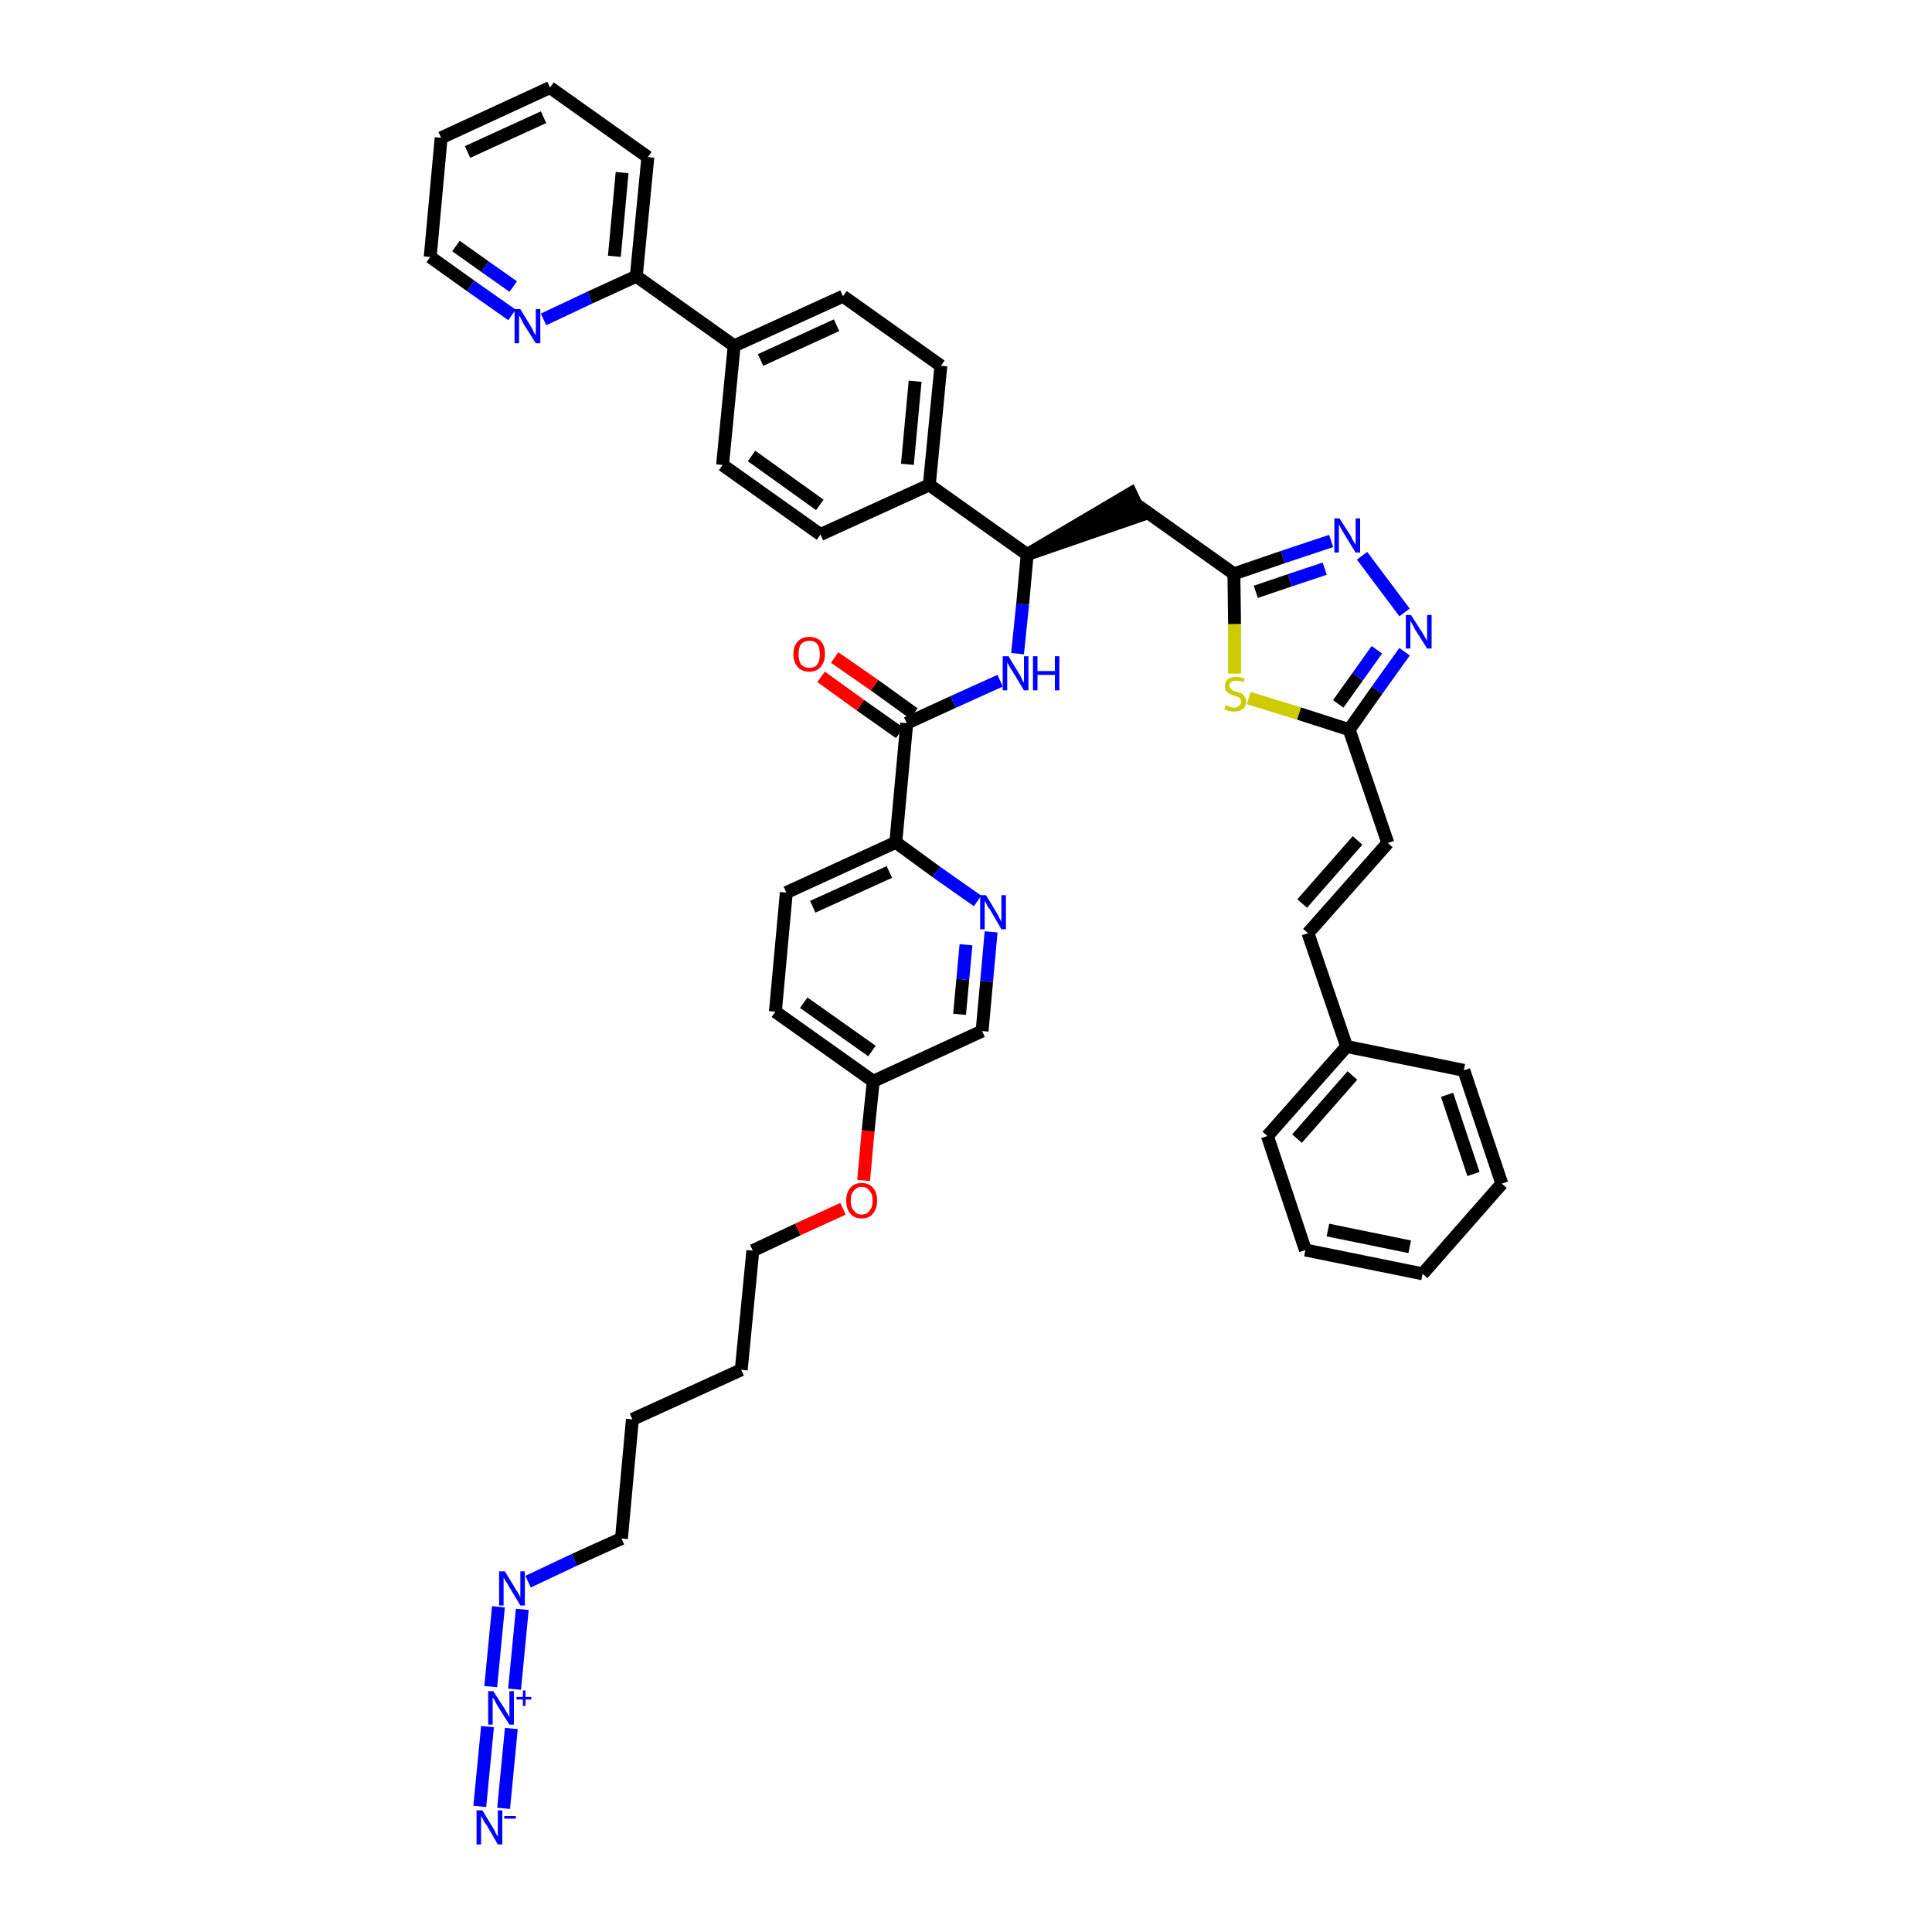 <?xml version='1.0' encoding='iso-8859-1'?>
<svg version='1.1' baseProfile='full'
              xmlns='http://www.w3.org/2000/svg'
                      xmlns:rdkit='http://www.rdkit.org/xml'
                      xmlns:xlink='http://www.w3.org/1999/xlink'
                  xml:space='preserve'
width='300px' height='300px' viewBox='0 0 300 300'>
<!-- END OF HEADER -->
<path class='bond-0 atom-0 atom-1' d='M 78.2,280.8 L 79.4,268.4' style='fill:none;fill-rule:evenodd;stroke:#0000FF;stroke-width:2.0px;stroke-linecap:butt;stroke-linejoin:miter;stroke-opacity:1' />
<path class='bond-0 atom-0 atom-1' d='M 74.5,280.5 L 75.7,268.1' style='fill:none;fill-rule:evenodd;stroke:#0000FF;stroke-width:2.0px;stroke-linecap:butt;stroke-linejoin:miter;stroke-opacity:1' />
<path class='bond-1 atom-1 atom-2' d='M 79.9,262.3 L 81.1,249.9' style='fill:none;fill-rule:evenodd;stroke:#0000FF;stroke-width:2.0px;stroke-linecap:butt;stroke-linejoin:miter;stroke-opacity:1' />
<path class='bond-1 atom-1 atom-2' d='M 76.2,261.9 L 77.4,249.5' style='fill:none;fill-rule:evenodd;stroke:#0000FF;stroke-width:2.0px;stroke-linecap:butt;stroke-linejoin:miter;stroke-opacity:1' />
<path class='bond-2 atom-2 atom-3' d='M 82.0,245.6 L 89.2,242.2' style='fill:none;fill-rule:evenodd;stroke:#0000FF;stroke-width:2.0px;stroke-linecap:butt;stroke-linejoin:miter;stroke-opacity:1' />
<path class='bond-2 atom-2 atom-3' d='M 89.2,242.2 L 96.5,238.9' style='fill:none;fill-rule:evenodd;stroke:#000000;stroke-width:2.0px;stroke-linecap:butt;stroke-linejoin:miter;stroke-opacity:1' />
<path class='bond-3 atom-3 atom-4' d='M 96.5,238.9 L 98.2,220.4' style='fill:none;fill-rule:evenodd;stroke:#000000;stroke-width:2.0px;stroke-linecap:butt;stroke-linejoin:miter;stroke-opacity:1' />
<path class='bond-4 atom-4 atom-5' d='M 98.2,220.4 L 115.1,212.7' style='fill:none;fill-rule:evenodd;stroke:#000000;stroke-width:2.0px;stroke-linecap:butt;stroke-linejoin:miter;stroke-opacity:1' />
<path class='bond-5 atom-5 atom-6' d='M 115.1,212.7 L 116.9,194.2' style='fill:none;fill-rule:evenodd;stroke:#000000;stroke-width:2.0px;stroke-linecap:butt;stroke-linejoin:miter;stroke-opacity:1' />
<path class='bond-6 atom-6 atom-7' d='M 116.9,194.2 L 123.9,190.9' style='fill:none;fill-rule:evenodd;stroke:#000000;stroke-width:2.0px;stroke-linecap:butt;stroke-linejoin:miter;stroke-opacity:1' />
<path class='bond-6 atom-6 atom-7' d='M 123.9,190.9 L 130.9,187.7' style='fill:none;fill-rule:evenodd;stroke:#FF0000;stroke-width:2.0px;stroke-linecap:butt;stroke-linejoin:miter;stroke-opacity:1' />
<path class='bond-7 atom-7 atom-8' d='M 134.1,183.3 L 134.8,175.6' style='fill:none;fill-rule:evenodd;stroke:#FF0000;stroke-width:2.0px;stroke-linecap:butt;stroke-linejoin:miter;stroke-opacity:1' />
<path class='bond-7 atom-7 atom-8' d='M 134.8,175.6 L 135.6,167.9' style='fill:none;fill-rule:evenodd;stroke:#000000;stroke-width:2.0px;stroke-linecap:butt;stroke-linejoin:miter;stroke-opacity:1' />
<path class='bond-8 atom-8 atom-9' d='M 135.6,167.9 L 120.4,157.1' style='fill:none;fill-rule:evenodd;stroke:#000000;stroke-width:2.0px;stroke-linecap:butt;stroke-linejoin:miter;stroke-opacity:1' />
<path class='bond-8 atom-8 atom-9' d='M 135.4,163.2 L 124.8,155.7' style='fill:none;fill-rule:evenodd;stroke:#000000;stroke-width:2.0px;stroke-linecap:butt;stroke-linejoin:miter;stroke-opacity:1' />
<path class='bond-43 atom-43 atom-8' d='M 152.5,160.1 L 135.6,167.9' style='fill:none;fill-rule:evenodd;stroke:#000000;stroke-width:2.0px;stroke-linecap:butt;stroke-linejoin:miter;stroke-opacity:1' />
<path class='bond-9 atom-9 atom-10' d='M 120.4,157.1 L 122.1,138.6' style='fill:none;fill-rule:evenodd;stroke:#000000;stroke-width:2.0px;stroke-linecap:butt;stroke-linejoin:miter;stroke-opacity:1' />
<path class='bond-10 atom-10 atom-11' d='M 122.1,138.6 L 139.1,130.8' style='fill:none;fill-rule:evenodd;stroke:#000000;stroke-width:2.0px;stroke-linecap:butt;stroke-linejoin:miter;stroke-opacity:1' />
<path class='bond-10 atom-10 atom-11' d='M 126.2,140.8 L 138.1,135.4' style='fill:none;fill-rule:evenodd;stroke:#000000;stroke-width:2.0px;stroke-linecap:butt;stroke-linejoin:miter;stroke-opacity:1' />
<path class='bond-11 atom-11 atom-12' d='M 139.1,130.8 L 140.8,112.3' style='fill:none;fill-rule:evenodd;stroke:#000000;stroke-width:2.0px;stroke-linecap:butt;stroke-linejoin:miter;stroke-opacity:1' />
<path class='bond-41 atom-11 atom-42' d='M 139.1,130.8 L 145.4,135.4' style='fill:none;fill-rule:evenodd;stroke:#000000;stroke-width:2.0px;stroke-linecap:butt;stroke-linejoin:miter;stroke-opacity:1' />
<path class='bond-41 atom-11 atom-42' d='M 145.4,135.4 L 151.8,139.9' style='fill:none;fill-rule:evenodd;stroke:#0000FF;stroke-width:2.0px;stroke-linecap:butt;stroke-linejoin:miter;stroke-opacity:1' />
<path class='bond-12 atom-12 atom-13' d='M 141.9,110.8 L 135.8,106.4' style='fill:none;fill-rule:evenodd;stroke:#000000;stroke-width:2.0px;stroke-linecap:butt;stroke-linejoin:miter;stroke-opacity:1' />
<path class='bond-12 atom-12 atom-13' d='M 135.8,106.4 L 129.6,102.1' style='fill:none;fill-rule:evenodd;stroke:#FF0000;stroke-width:2.0px;stroke-linecap:butt;stroke-linejoin:miter;stroke-opacity:1' />
<path class='bond-12 atom-12 atom-13' d='M 139.7,113.8 L 133.6,109.5' style='fill:none;fill-rule:evenodd;stroke:#000000;stroke-width:2.0px;stroke-linecap:butt;stroke-linejoin:miter;stroke-opacity:1' />
<path class='bond-12 atom-12 atom-13' d='M 133.6,109.5 L 127.5,105.1' style='fill:none;fill-rule:evenodd;stroke:#FF0000;stroke-width:2.0px;stroke-linecap:butt;stroke-linejoin:miter;stroke-opacity:1' />
<path class='bond-13 atom-12 atom-14' d='M 140.8,112.3 L 148.0,109.0' style='fill:none;fill-rule:evenodd;stroke:#000000;stroke-width:2.0px;stroke-linecap:butt;stroke-linejoin:miter;stroke-opacity:1' />
<path class='bond-13 atom-12 atom-14' d='M 148.0,109.0 L 155.3,105.7' style='fill:none;fill-rule:evenodd;stroke:#0000FF;stroke-width:2.0px;stroke-linecap:butt;stroke-linejoin:miter;stroke-opacity:1' />
<path class='bond-14 atom-14 atom-15' d='M 158.0,101.5 L 158.8,93.8' style='fill:none;fill-rule:evenodd;stroke:#0000FF;stroke-width:2.0px;stroke-linecap:butt;stroke-linejoin:miter;stroke-opacity:1' />
<path class='bond-14 atom-14 atom-15' d='M 158.8,93.8 L 159.5,86.1' style='fill:none;fill-rule:evenodd;stroke:#000000;stroke-width:2.0px;stroke-linecap:butt;stroke-linejoin:miter;stroke-opacity:1' />
<path class='bond-15 atom-15 atom-16' d='M 159.5,86.1 L 177.2,80.0 L 175.6,76.6 Z' style='fill:#000000;fill-rule:evenodd;fill-opacity:1;stroke:#000000;stroke-width:2.0px;stroke-linecap:butt;stroke-linejoin:miter;stroke-opacity:1;' />
<path class='bond-29 atom-15 atom-30' d='M 159.5,86.1 L 144.3,75.3' style='fill:none;fill-rule:evenodd;stroke:#000000;stroke-width:2.0px;stroke-linecap:butt;stroke-linejoin:miter;stroke-opacity:1' />
<path class='bond-16 atom-16 atom-17' d='M 176.4,78.3 L 191.6,89.1' style='fill:none;fill-rule:evenodd;stroke:#000000;stroke-width:2.0px;stroke-linecap:butt;stroke-linejoin:miter;stroke-opacity:1' />
<path class='bond-17 atom-17 atom-18' d='M 191.6,89.1 L 199.2,86.5' style='fill:none;fill-rule:evenodd;stroke:#000000;stroke-width:2.0px;stroke-linecap:butt;stroke-linejoin:miter;stroke-opacity:1' />
<path class='bond-17 atom-17 atom-18' d='M 199.2,86.5 L 206.7,84.0' style='fill:none;fill-rule:evenodd;stroke:#0000FF;stroke-width:2.0px;stroke-linecap:butt;stroke-linejoin:miter;stroke-opacity:1' />
<path class='bond-17 atom-17 atom-18' d='M 195.0,91.9 L 200.3,90.1' style='fill:none;fill-rule:evenodd;stroke:#000000;stroke-width:2.0px;stroke-linecap:butt;stroke-linejoin:miter;stroke-opacity:1' />
<path class='bond-17 atom-17 atom-18' d='M 200.3,90.1 L 205.7,88.3' style='fill:none;fill-rule:evenodd;stroke:#0000FF;stroke-width:2.0px;stroke-linecap:butt;stroke-linejoin:miter;stroke-opacity:1' />
<path class='bond-44 atom-29 atom-17' d='M 191.7,104.6 L 191.7,96.9' style='fill:none;fill-rule:evenodd;stroke:#CCCC00;stroke-width:2.0px;stroke-linecap:butt;stroke-linejoin:miter;stroke-opacity:1' />
<path class='bond-44 atom-29 atom-17' d='M 191.7,96.9 L 191.6,89.1' style='fill:none;fill-rule:evenodd;stroke:#000000;stroke-width:2.0px;stroke-linecap:butt;stroke-linejoin:miter;stroke-opacity:1' />
<path class='bond-18 atom-18 atom-19' d='M 211.5,86.3 L 218.1,95.1' style='fill:none;fill-rule:evenodd;stroke:#0000FF;stroke-width:2.0px;stroke-linecap:butt;stroke-linejoin:miter;stroke-opacity:1' />
<path class='bond-19 atom-19 atom-20' d='M 218.1,101.2 L 213.8,107.2' style='fill:none;fill-rule:evenodd;stroke:#0000FF;stroke-width:2.0px;stroke-linecap:butt;stroke-linejoin:miter;stroke-opacity:1' />
<path class='bond-19 atom-19 atom-20' d='M 213.8,107.2 L 209.5,113.3' style='fill:none;fill-rule:evenodd;stroke:#000000;stroke-width:2.0px;stroke-linecap:butt;stroke-linejoin:miter;stroke-opacity:1' />
<path class='bond-19 atom-19 atom-20' d='M 213.8,100.9 L 210.8,105.1' style='fill:none;fill-rule:evenodd;stroke:#0000FF;stroke-width:2.0px;stroke-linecap:butt;stroke-linejoin:miter;stroke-opacity:1' />
<path class='bond-19 atom-19 atom-20' d='M 210.8,105.1 L 207.8,109.3' style='fill:none;fill-rule:evenodd;stroke:#000000;stroke-width:2.0px;stroke-linecap:butt;stroke-linejoin:miter;stroke-opacity:1' />
<path class='bond-20 atom-20 atom-21' d='M 209.5,113.3 L 215.5,130.9' style='fill:none;fill-rule:evenodd;stroke:#000000;stroke-width:2.0px;stroke-linecap:butt;stroke-linejoin:miter;stroke-opacity:1' />
<path class='bond-28 atom-20 atom-29' d='M 209.5,113.3 L 201.7,110.8' style='fill:none;fill-rule:evenodd;stroke:#000000;stroke-width:2.0px;stroke-linecap:butt;stroke-linejoin:miter;stroke-opacity:1' />
<path class='bond-28 atom-20 atom-29' d='M 201.7,110.8 L 193.9,108.4' style='fill:none;fill-rule:evenodd;stroke:#CCCC00;stroke-width:2.0px;stroke-linecap:butt;stroke-linejoin:miter;stroke-opacity:1' />
<path class='bond-21 atom-21 atom-22' d='M 215.5,130.9 L 203.1,144.9' style='fill:none;fill-rule:evenodd;stroke:#000000;stroke-width:2.0px;stroke-linecap:butt;stroke-linejoin:miter;stroke-opacity:1' />
<path class='bond-21 atom-21 atom-22' d='M 210.8,130.5 L 202.2,140.3' style='fill:none;fill-rule:evenodd;stroke:#000000;stroke-width:2.0px;stroke-linecap:butt;stroke-linejoin:miter;stroke-opacity:1' />
<path class='bond-22 atom-22 atom-23' d='M 203.1,144.9 L 209.1,162.5' style='fill:none;fill-rule:evenodd;stroke:#000000;stroke-width:2.0px;stroke-linecap:butt;stroke-linejoin:miter;stroke-opacity:1' />
<path class='bond-23 atom-23 atom-24' d='M 209.1,162.5 L 196.8,176.4' style='fill:none;fill-rule:evenodd;stroke:#000000;stroke-width:2.0px;stroke-linecap:butt;stroke-linejoin:miter;stroke-opacity:1' />
<path class='bond-23 atom-23 atom-24' d='M 210.0,167.0 L 201.4,176.8' style='fill:none;fill-rule:evenodd;stroke:#000000;stroke-width:2.0px;stroke-linecap:butt;stroke-linejoin:miter;stroke-opacity:1' />
<path class='bond-46 atom-28 atom-23' d='M 227.3,166.2 L 209.1,162.5' style='fill:none;fill-rule:evenodd;stroke:#000000;stroke-width:2.0px;stroke-linecap:butt;stroke-linejoin:miter;stroke-opacity:1' />
<path class='bond-24 atom-24 atom-25' d='M 196.8,176.4 L 202.7,194.1' style='fill:none;fill-rule:evenodd;stroke:#000000;stroke-width:2.0px;stroke-linecap:butt;stroke-linejoin:miter;stroke-opacity:1' />
<path class='bond-25 atom-25 atom-26' d='M 202.7,194.1 L 220.9,197.8' style='fill:none;fill-rule:evenodd;stroke:#000000;stroke-width:2.0px;stroke-linecap:butt;stroke-linejoin:miter;stroke-opacity:1' />
<path class='bond-25 atom-25 atom-26' d='M 206.2,191.0 L 218.9,193.6' style='fill:none;fill-rule:evenodd;stroke:#000000;stroke-width:2.0px;stroke-linecap:butt;stroke-linejoin:miter;stroke-opacity:1' />
<path class='bond-26 atom-26 atom-27' d='M 220.9,197.8 L 233.2,183.8' style='fill:none;fill-rule:evenodd;stroke:#000000;stroke-width:2.0px;stroke-linecap:butt;stroke-linejoin:miter;stroke-opacity:1' />
<path class='bond-27 atom-27 atom-28' d='M 233.2,183.8 L 227.3,166.2' style='fill:none;fill-rule:evenodd;stroke:#000000;stroke-width:2.0px;stroke-linecap:butt;stroke-linejoin:miter;stroke-opacity:1' />
<path class='bond-27 atom-27 atom-28' d='M 228.8,182.3 L 224.7,170.0' style='fill:none;fill-rule:evenodd;stroke:#000000;stroke-width:2.0px;stroke-linecap:butt;stroke-linejoin:miter;stroke-opacity:1' />
<path class='bond-30 atom-30 atom-31' d='M 144.3,75.3 L 146.1,56.8' style='fill:none;fill-rule:evenodd;stroke:#000000;stroke-width:2.0px;stroke-linecap:butt;stroke-linejoin:miter;stroke-opacity:1' />
<path class='bond-30 atom-30 atom-31' d='M 140.9,72.1 L 142.1,59.2' style='fill:none;fill-rule:evenodd;stroke:#000000;stroke-width:2.0px;stroke-linecap:butt;stroke-linejoin:miter;stroke-opacity:1' />
<path class='bond-45 atom-41 atom-30' d='M 127.4,83.0 L 144.3,75.3' style='fill:none;fill-rule:evenodd;stroke:#000000;stroke-width:2.0px;stroke-linecap:butt;stroke-linejoin:miter;stroke-opacity:1' />
<path class='bond-31 atom-31 atom-32' d='M 146.1,56.8 L 130.9,46.0' style='fill:none;fill-rule:evenodd;stroke:#000000;stroke-width:2.0px;stroke-linecap:butt;stroke-linejoin:miter;stroke-opacity:1' />
<path class='bond-32 atom-32 atom-33' d='M 130.9,46.0 L 114.0,53.7' style='fill:none;fill-rule:evenodd;stroke:#000000;stroke-width:2.0px;stroke-linecap:butt;stroke-linejoin:miter;stroke-opacity:1' />
<path class='bond-32 atom-32 atom-33' d='M 129.9,50.5 L 118.1,55.9' style='fill:none;fill-rule:evenodd;stroke:#000000;stroke-width:2.0px;stroke-linecap:butt;stroke-linejoin:miter;stroke-opacity:1' />
<path class='bond-33 atom-33 atom-34' d='M 114.0,53.7 L 98.8,42.9' style='fill:none;fill-rule:evenodd;stroke:#000000;stroke-width:2.0px;stroke-linecap:butt;stroke-linejoin:miter;stroke-opacity:1' />
<path class='bond-39 atom-33 atom-40' d='M 114.0,53.7 L 112.2,72.2' style='fill:none;fill-rule:evenodd;stroke:#000000;stroke-width:2.0px;stroke-linecap:butt;stroke-linejoin:miter;stroke-opacity:1' />
<path class='bond-34 atom-34 atom-35' d='M 98.8,42.9 L 100.6,24.4' style='fill:none;fill-rule:evenodd;stroke:#000000;stroke-width:2.0px;stroke-linecap:butt;stroke-linejoin:miter;stroke-opacity:1' />
<path class='bond-34 atom-34 atom-35' d='M 95.4,39.8 L 96.6,26.8' style='fill:none;fill-rule:evenodd;stroke:#000000;stroke-width:2.0px;stroke-linecap:butt;stroke-linejoin:miter;stroke-opacity:1' />
<path class='bond-47 atom-39 atom-34' d='M 84.4,49.6 L 91.6,46.2' style='fill:none;fill-rule:evenodd;stroke:#0000FF;stroke-width:2.0px;stroke-linecap:butt;stroke-linejoin:miter;stroke-opacity:1' />
<path class='bond-47 atom-39 atom-34' d='M 91.6,46.2 L 98.8,42.9' style='fill:none;fill-rule:evenodd;stroke:#000000;stroke-width:2.0px;stroke-linecap:butt;stroke-linejoin:miter;stroke-opacity:1' />
<path class='bond-35 atom-35 atom-36' d='M 100.6,24.4 L 85.4,13.6' style='fill:none;fill-rule:evenodd;stroke:#000000;stroke-width:2.0px;stroke-linecap:butt;stroke-linejoin:miter;stroke-opacity:1' />
<path class='bond-36 atom-36 atom-37' d='M 85.4,13.6 L 68.5,21.4' style='fill:none;fill-rule:evenodd;stroke:#000000;stroke-width:2.0px;stroke-linecap:butt;stroke-linejoin:miter;stroke-opacity:1' />
<path class='bond-36 atom-36 atom-37' d='M 84.4,18.2 L 72.6,23.6' style='fill:none;fill-rule:evenodd;stroke:#000000;stroke-width:2.0px;stroke-linecap:butt;stroke-linejoin:miter;stroke-opacity:1' />
<path class='bond-37 atom-37 atom-38' d='M 68.5,21.4 L 66.8,39.9' style='fill:none;fill-rule:evenodd;stroke:#000000;stroke-width:2.0px;stroke-linecap:butt;stroke-linejoin:miter;stroke-opacity:1' />
<path class='bond-38 atom-38 atom-39' d='M 66.8,39.9 L 73.1,44.4' style='fill:none;fill-rule:evenodd;stroke:#000000;stroke-width:2.0px;stroke-linecap:butt;stroke-linejoin:miter;stroke-opacity:1' />
<path class='bond-38 atom-38 atom-39' d='M 73.1,44.4 L 79.5,48.9' style='fill:none;fill-rule:evenodd;stroke:#0000FF;stroke-width:2.0px;stroke-linecap:butt;stroke-linejoin:miter;stroke-opacity:1' />
<path class='bond-38 atom-38 atom-39' d='M 70.8,38.2 L 75.3,41.4' style='fill:none;fill-rule:evenodd;stroke:#000000;stroke-width:2.0px;stroke-linecap:butt;stroke-linejoin:miter;stroke-opacity:1' />
<path class='bond-38 atom-38 atom-39' d='M 75.3,41.4 L 79.7,44.5' style='fill:none;fill-rule:evenodd;stroke:#0000FF;stroke-width:2.0px;stroke-linecap:butt;stroke-linejoin:miter;stroke-opacity:1' />
<path class='bond-40 atom-40 atom-41' d='M 112.2,72.2 L 127.4,83.0' style='fill:none;fill-rule:evenodd;stroke:#000000;stroke-width:2.0px;stroke-linecap:butt;stroke-linejoin:miter;stroke-opacity:1' />
<path class='bond-40 atom-40 atom-41' d='M 116.7,70.8 L 127.3,78.4' style='fill:none;fill-rule:evenodd;stroke:#000000;stroke-width:2.0px;stroke-linecap:butt;stroke-linejoin:miter;stroke-opacity:1' />
<path class='bond-42 atom-42 atom-43' d='M 153.9,144.7 L 153.2,152.4' style='fill:none;fill-rule:evenodd;stroke:#0000FF;stroke-width:2.0px;stroke-linecap:butt;stroke-linejoin:miter;stroke-opacity:1' />
<path class='bond-42 atom-42 atom-43' d='M 153.2,152.4 L 152.5,160.1' style='fill:none;fill-rule:evenodd;stroke:#000000;stroke-width:2.0px;stroke-linecap:butt;stroke-linejoin:miter;stroke-opacity:1' />
<path class='bond-42 atom-42 atom-43' d='M 150.0,146.7 L 149.5,152.1' style='fill:none;fill-rule:evenodd;stroke:#0000FF;stroke-width:2.0px;stroke-linecap:butt;stroke-linejoin:miter;stroke-opacity:1' />
<path class='bond-42 atom-42 atom-43' d='M 149.5,152.1 L 149.0,157.5' style='fill:none;fill-rule:evenodd;stroke:#000000;stroke-width:2.0px;stroke-linecap:butt;stroke-linejoin:miter;stroke-opacity:1' />
<path  class='atom-0' d='M 74.9 281.1
L 76.6 283.9
Q 76.8 284.2, 77.0 284.7
Q 77.3 285.2, 77.3 285.2
L 77.3 281.1
L 78.0 281.1
L 78.0 286.4
L 77.3 286.4
L 75.5 283.3
Q 75.2 283.0, 75.0 282.5
Q 74.8 282.1, 74.7 282.0
L 74.7 286.4
L 74.0 286.4
L 74.0 281.1
L 74.9 281.1
' fill='#0000FF'/>
<path  class='atom-0' d='M 78.3 282.0
L 80.1 282.0
L 80.1 282.4
L 78.3 282.4
L 78.3 282.0
' fill='#0000FF'/>
<path  class='atom-1' d='M 76.6 262.6
L 78.4 265.4
Q 78.5 265.6, 78.8 266.1
Q 79.1 266.6, 79.1 266.7
L 79.1 262.6
L 79.8 262.6
L 79.8 267.8
L 79.1 267.8
L 77.2 264.8
Q 77.0 264.4, 76.8 264.0
Q 76.5 263.6, 76.5 263.5
L 76.5 267.8
L 75.8 267.8
L 75.8 262.6
L 76.6 262.6
' fill='#0000FF'/>
<path  class='atom-1' d='M 80.2 263.5
L 81.2 263.5
L 81.2 262.5
L 81.6 262.5
L 81.6 263.5
L 82.5 263.5
L 82.5 263.9
L 81.6 263.9
L 81.6 264.9
L 81.2 264.9
L 81.2 263.9
L 80.2 263.9
L 80.2 263.5
' fill='#0000FF'/>
<path  class='atom-2' d='M 78.4 244.0
L 80.1 246.8
Q 80.3 247.1, 80.6 247.6
Q 80.8 248.1, 80.8 248.1
L 80.8 244.0
L 81.5 244.0
L 81.5 249.3
L 80.8 249.3
L 79.0 246.3
Q 78.8 245.9, 78.5 245.5
Q 78.3 245.1, 78.2 245.0
L 78.2 249.3
L 77.5 249.3
L 77.5 244.0
L 78.4 244.0
' fill='#0000FF'/>
<path  class='atom-7' d='M 131.4 186.4
Q 131.4 185.2, 132.0 184.5
Q 132.6 183.7, 133.8 183.7
Q 135.0 183.7, 135.6 184.5
Q 136.2 185.2, 136.2 186.4
Q 136.2 187.7, 135.6 188.4
Q 135.0 189.2, 133.8 189.2
Q 132.6 189.2, 132.0 188.4
Q 131.4 187.7, 131.4 186.4
M 133.8 188.6
Q 134.6 188.6, 135.0 188.0
Q 135.5 187.5, 135.5 186.4
Q 135.5 185.4, 135.0 184.9
Q 134.6 184.3, 133.8 184.3
Q 133.0 184.3, 132.6 184.9
Q 132.1 185.4, 132.1 186.4
Q 132.1 187.5, 132.6 188.0
Q 133.0 188.6, 133.8 188.6
' fill='#FF0000'/>
<path  class='atom-13' d='M 123.2 101.6
Q 123.2 100.3, 123.9 99.6
Q 124.5 98.9, 125.7 98.9
Q 126.8 98.9, 127.5 99.6
Q 128.1 100.3, 128.1 101.6
Q 128.1 102.8, 127.4 103.6
Q 126.8 104.3, 125.7 104.3
Q 124.5 104.3, 123.9 103.6
Q 123.2 102.8, 123.2 101.6
M 125.7 103.7
Q 126.5 103.7, 126.9 103.2
Q 127.3 102.6, 127.3 101.6
Q 127.3 100.5, 126.9 100.0
Q 126.5 99.5, 125.7 99.5
Q 124.9 99.5, 124.4 100.0
Q 124.0 100.5, 124.0 101.6
Q 124.0 102.6, 124.4 103.2
Q 124.9 103.7, 125.7 103.7
' fill='#FF0000'/>
<path  class='atom-14' d='M 156.6 101.9
L 158.3 104.7
Q 158.5 105.0, 158.7 105.5
Q 159.0 106.0, 159.0 106.0
L 159.0 101.9
L 159.7 101.9
L 159.7 107.2
L 159.0 107.2
L 157.2 104.2
Q 156.9 103.8, 156.7 103.4
Q 156.5 103.0, 156.4 102.9
L 156.4 107.2
L 155.7 107.2
L 155.7 101.9
L 156.6 101.9
' fill='#0000FF'/>
<path  class='atom-14' d='M 160.4 101.9
L 161.1 101.9
L 161.1 104.2
L 163.8 104.2
L 163.8 101.9
L 164.5 101.9
L 164.5 107.2
L 163.8 107.2
L 163.8 104.8
L 161.1 104.8
L 161.1 107.2
L 160.4 107.2
L 160.4 101.9
' fill='#0000FF'/>
<path  class='atom-18' d='M 208.0 80.5
L 209.8 83.3
Q 209.9 83.6, 210.2 84.1
Q 210.5 84.6, 210.5 84.6
L 210.5 80.5
L 211.2 80.5
L 211.2 85.8
L 210.5 85.8
L 208.6 82.7
Q 208.4 82.4, 208.2 82.0
Q 208.0 81.6, 207.9 81.4
L 207.9 85.8
L 207.2 85.8
L 207.2 80.5
L 208.0 80.5
' fill='#0000FF'/>
<path  class='atom-19' d='M 219.1 95.5
L 220.9 98.3
Q 221.0 98.5, 221.3 99.0
Q 221.6 99.5, 221.6 99.6
L 221.6 95.5
L 222.3 95.5
L 222.3 100.7
L 221.6 100.7
L 219.7 97.7
Q 219.5 97.3, 219.3 96.9
Q 219.1 96.5, 219.0 96.4
L 219.0 100.7
L 218.3 100.7
L 218.3 95.5
L 219.1 95.5
' fill='#0000FF'/>
<path  class='atom-29' d='M 190.3 109.5
Q 190.3 109.5, 190.6 109.6
Q 190.8 109.7, 191.1 109.8
Q 191.4 109.9, 191.6 109.9
Q 192.1 109.9, 192.4 109.6
Q 192.7 109.4, 192.7 109.0
Q 192.7 108.7, 192.6 108.5
Q 192.4 108.3, 192.2 108.2
Q 192.0 108.1, 191.6 108.0
Q 191.1 107.9, 190.9 107.7
Q 190.6 107.6, 190.4 107.3
Q 190.2 107.0, 190.2 106.6
Q 190.2 105.9, 190.6 105.5
Q 191.1 105.1, 192.0 105.1
Q 192.6 105.1, 193.3 105.4
L 193.1 105.9
Q 192.5 105.7, 192.0 105.7
Q 191.5 105.7, 191.2 105.9
Q 190.9 106.1, 190.9 106.5
Q 190.9 106.7, 191.1 106.9
Q 191.2 107.1, 191.4 107.2
Q 191.6 107.3, 192.0 107.4
Q 192.5 107.5, 192.8 107.7
Q 193.0 107.8, 193.2 108.1
Q 193.5 108.4, 193.5 109.0
Q 193.5 109.7, 193.0 110.1
Q 192.5 110.5, 191.7 110.5
Q 191.2 110.5, 190.8 110.4
Q 190.5 110.3, 190.1 110.1
L 190.3 109.5
' fill='#CCCC00'/>
<path  class='atom-39' d='M 80.8 48.0
L 82.5 50.8
Q 82.7 51.1, 82.9 51.6
Q 83.2 52.1, 83.2 52.1
L 83.2 48.0
L 83.9 48.0
L 83.9 53.3
L 83.2 53.3
L 81.3 50.3
Q 81.1 49.9, 80.9 49.5
Q 80.7 49.1, 80.6 49.0
L 80.6 53.3
L 79.9 53.3
L 79.9 48.0
L 80.8 48.0
' fill='#0000FF'/>
<path  class='atom-42' d='M 153.1 139.0
L 154.8 141.8
Q 155.0 142.1, 155.2 142.6
Q 155.5 143.1, 155.5 143.1
L 155.5 139.0
L 156.2 139.0
L 156.2 144.3
L 155.5 144.3
L 153.7 141.2
Q 153.4 140.9, 153.2 140.4
Q 153.0 140.0, 152.9 139.9
L 152.9 144.3
L 152.2 144.3
L 152.2 139.0
L 153.1 139.0
' fill='#0000FF'/>
</svg>
